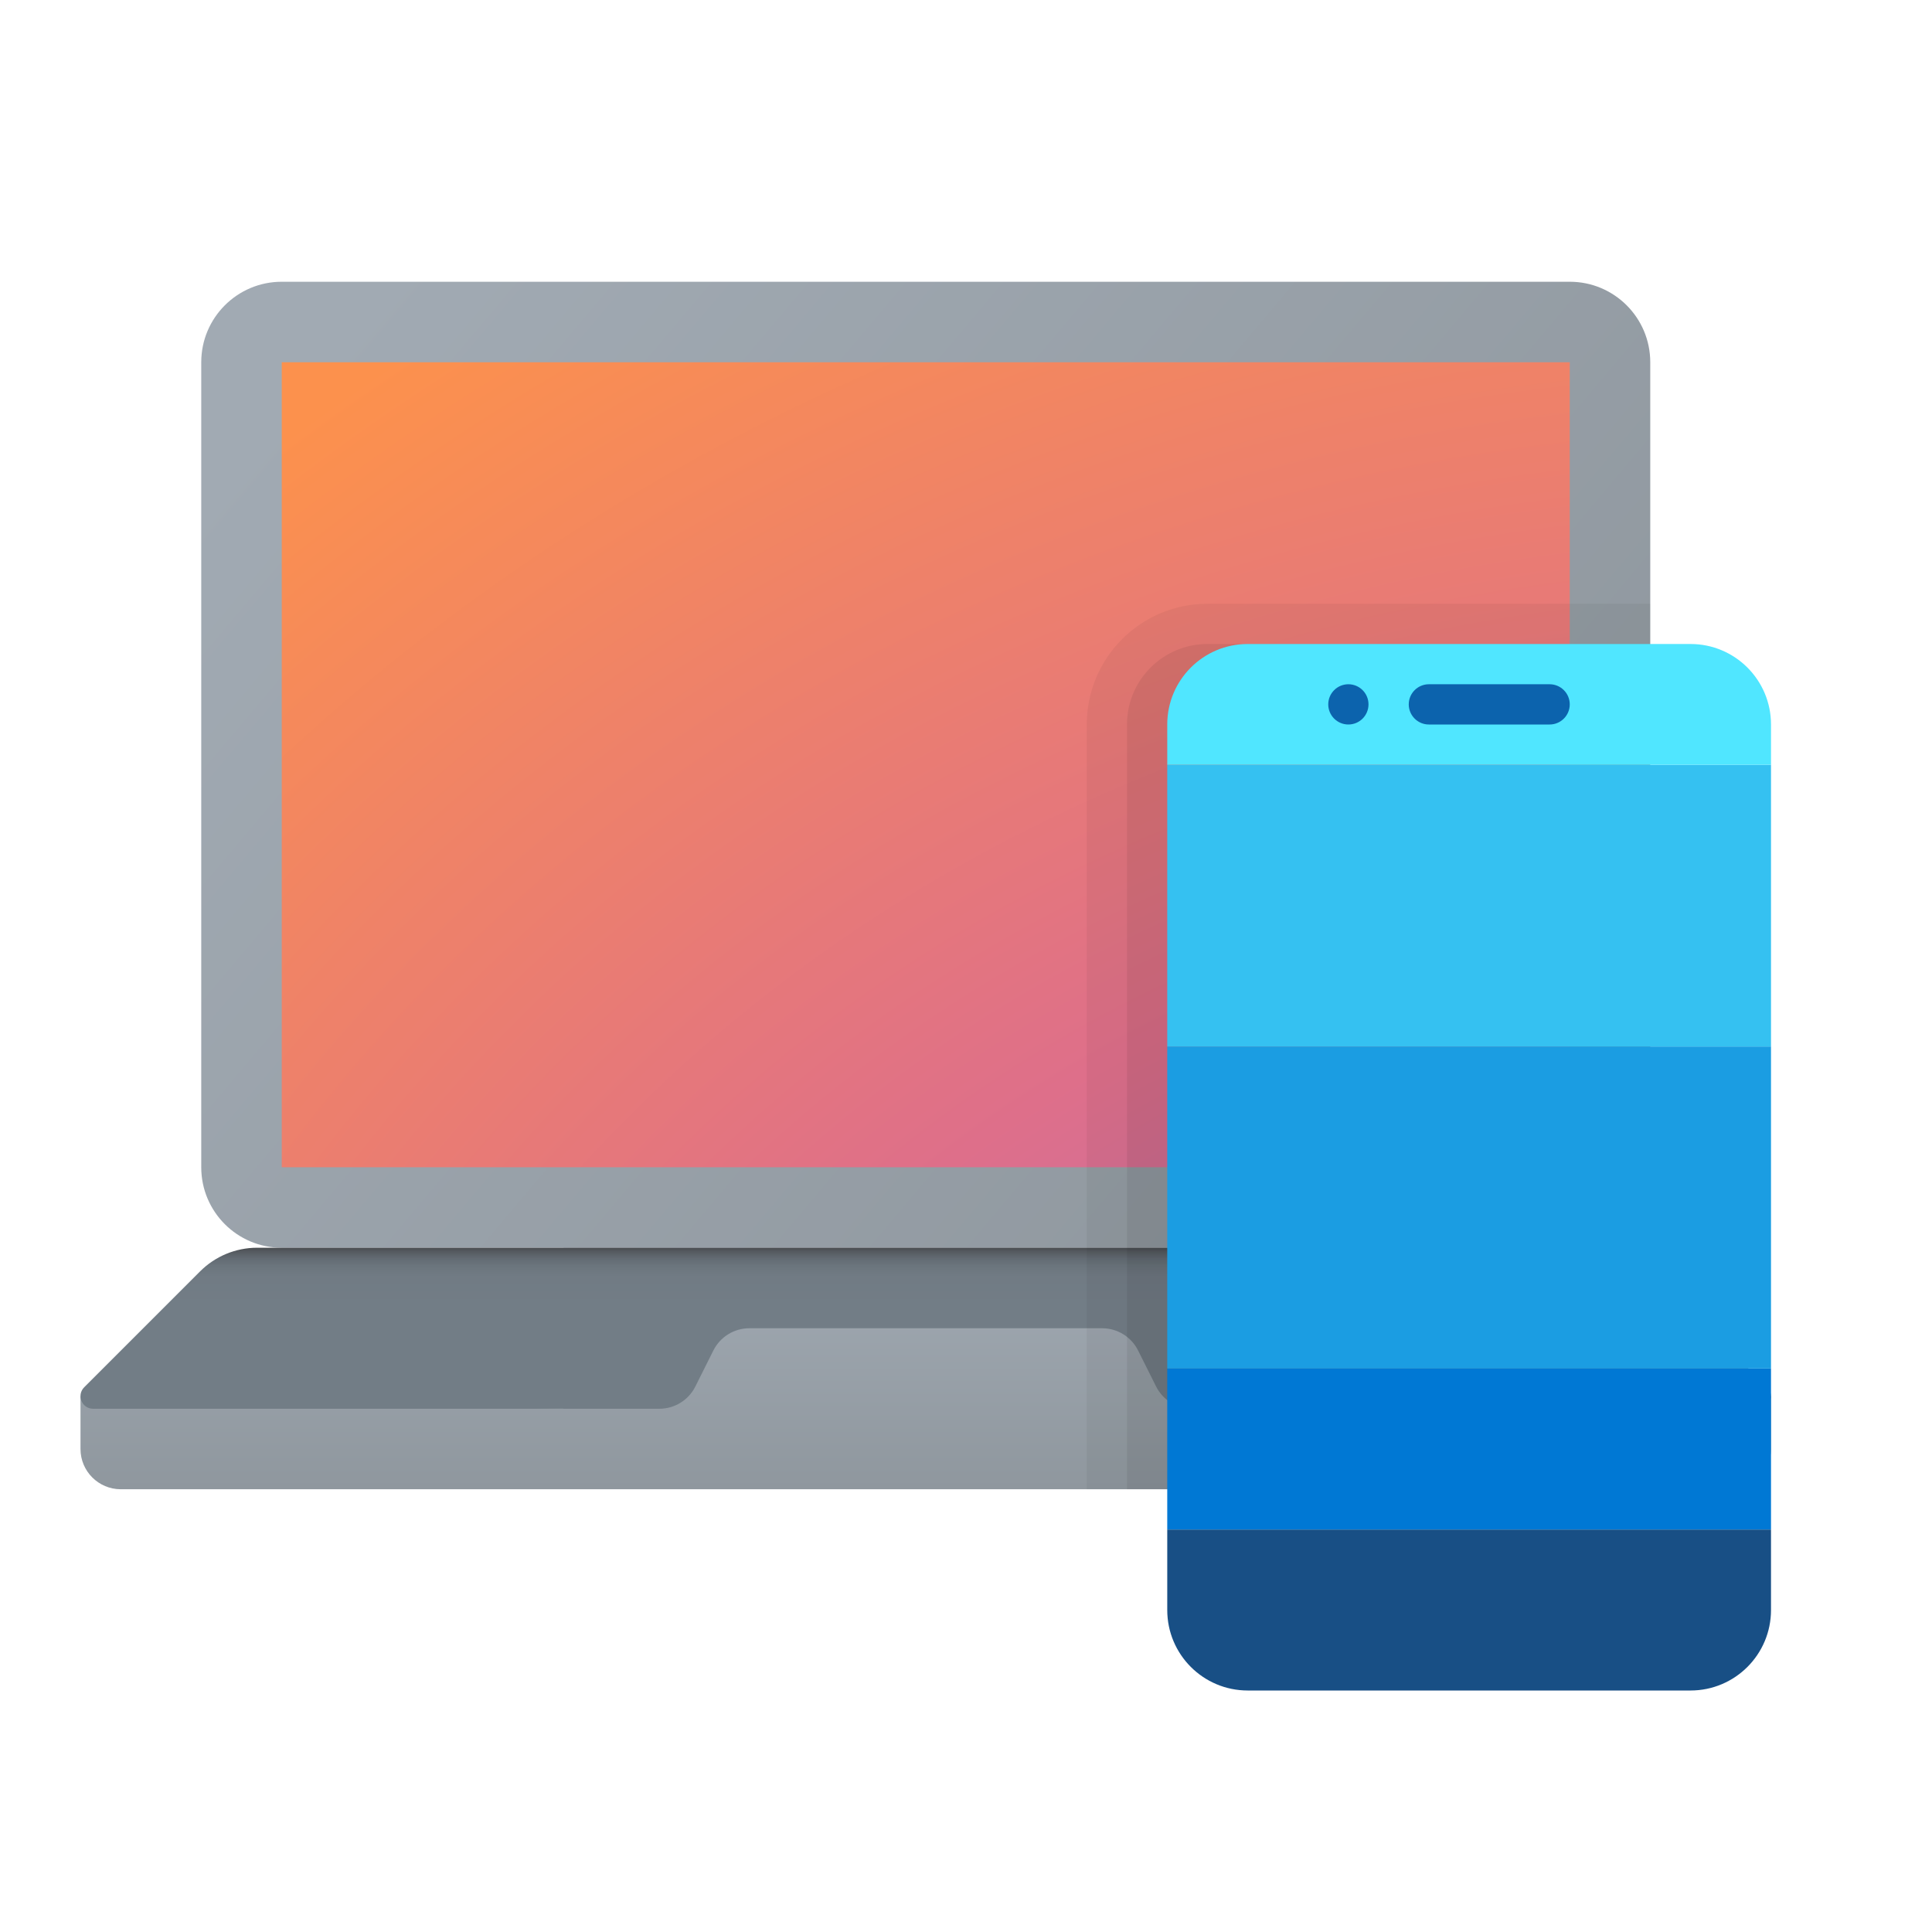 <svg xmlns="http://www.w3.org/2000/svg" viewBox="0 0 48 48" width="300px" height="300px"><linearGradient id="UFInZBEzcToHc6YE9eFqha" x1="23" x2="23" y1="30.987" y2="37.012" gradientUnits="userSpaceOnUse"><stop offset="0" stop-color="#a1aab3"/><stop offset="1" stop-color="#8f979e"/></linearGradient><path fill="url(#UFInZBEzcToHc6YE9eFqha)" d="M32,35v-4H14v4L2,34.689V36c0,0.552,0.448,1,1,1h40c0.552,0,1-0.448,1-1v-1.311L32,35z"/><linearGradient id="UFInZBEzcToHc6YE9eFqhb" x1="9.049" x2="35.846" y1="7.228" y2="29.838" gradientUnits="userSpaceOnUse"><stop offset="0" stop-color="#a1aab3"/><stop offset="1" stop-color="#8f979e"/></linearGradient><path fill="url(#UFInZBEzcToHc6YE9eFqhb)" d="M39,31H7c-1.105,0-2-0.895-2-2V9c0-1.105,0.895-2,2-2h32c1.105,0,2,0.895,2,2v20	C41,30.105,40.105,31,39,31z"/><radialGradient id="UFInZBEzcToHc6YE9eFqhc" cx="165.604" cy="-12.936" r="72.282" gradientTransform="matrix(.809 0 0 .719 -89.333 59.906)" gradientUnits="userSpaceOnUse"><stop offset="0" stop-color="#9e6fd9"/><stop offset=".156" stop-color="#ad6fc7"/><stop offset=".469" stop-color="#d36f97"/><stop offset=".551" stop-color="#de6f8a"/><stop offset="1" stop-color="#fc914d"/></radialGradient><rect width="32" height="20" x="7" y="9" fill="url(#UFInZBEzcToHc6YE9eFqhc)"/><linearGradient id="UFInZBEzcToHc6YE9eFqhd" x1="22.999" x2="22.999" y1="30.991" y2="35.008" gradientUnits="userSpaceOnUse"><stop offset="0" stop-color="#484b4f"/><stop offset=".028" stop-color="#565b61"/><stop offset=".066" stop-color="#626a72"/><stop offset=".114" stop-color="#6b757d"/><stop offset=".181" stop-color="#717b84"/><stop offset=".367" stop-color="#727d86"/></linearGradient><path fill="url(#UFInZBEzcToHc6YE9eFqhd)" d="M43.904,34.462l-2.877-2.877C40.653,31.211,40.144,31,39.614,31H6.386	c-0.53,0-1.039,0.211-1.414,0.586l-2.88,2.88C1.895,34.663,2.035,35,2.314,35h14.068c0.379,0,0.725-0.214,0.894-0.553l0.447-0.894	C17.893,33.214,18.239,33,18.618,33h8.764c0.379,0,0.725,0.214,0.894,0.553l0.447,0.894C28.893,34.786,29.239,35,29.618,35h14.064	C43.962,35,44.103,34.661,43.904,34.462z"/><path d="M27,37h14V15H30c-1.657,0-3,1.343-3,3V37z" opacity=".05"/><path d="M28,37h13V16H30c-1.105,0-2,0.895-2,2V37z" opacity=".07"/><path fill="#184f85" d="M44,38H29v2c0,1.105,0.895,2,2,2h11c1.105,0,2-0.895,2-2V38z"/><rect width="15" height="4" x="29" y="34" fill="#0078d4"/><rect width="15" height="8" x="29" y="26" fill="#1b9de2"/><rect width="15" height="7" x="29" y="19" fill="#35c1f1"/><path fill="#50e6ff" d="M44,19H29v-1c0-1.105,0.895-2,2-2h11c1.105,0,2,0.895,2,2V19z"/><circle cx="33.5" cy="17.5" r=".5" fill="#0c63ad"/><path fill="#0c63ad" d="M38.5,17c-0.129,0-2.871,0-3,0c-0.276,0-0.5,0.224-0.5,0.5c0,0.276,0.224,0.5,0.5,0.5	c0.129,0,2.871,0,3,0c0.276,0,0.5-0.224,0.5-0.5C39,17.224,38.776,17,38.5,17z"/></svg>
